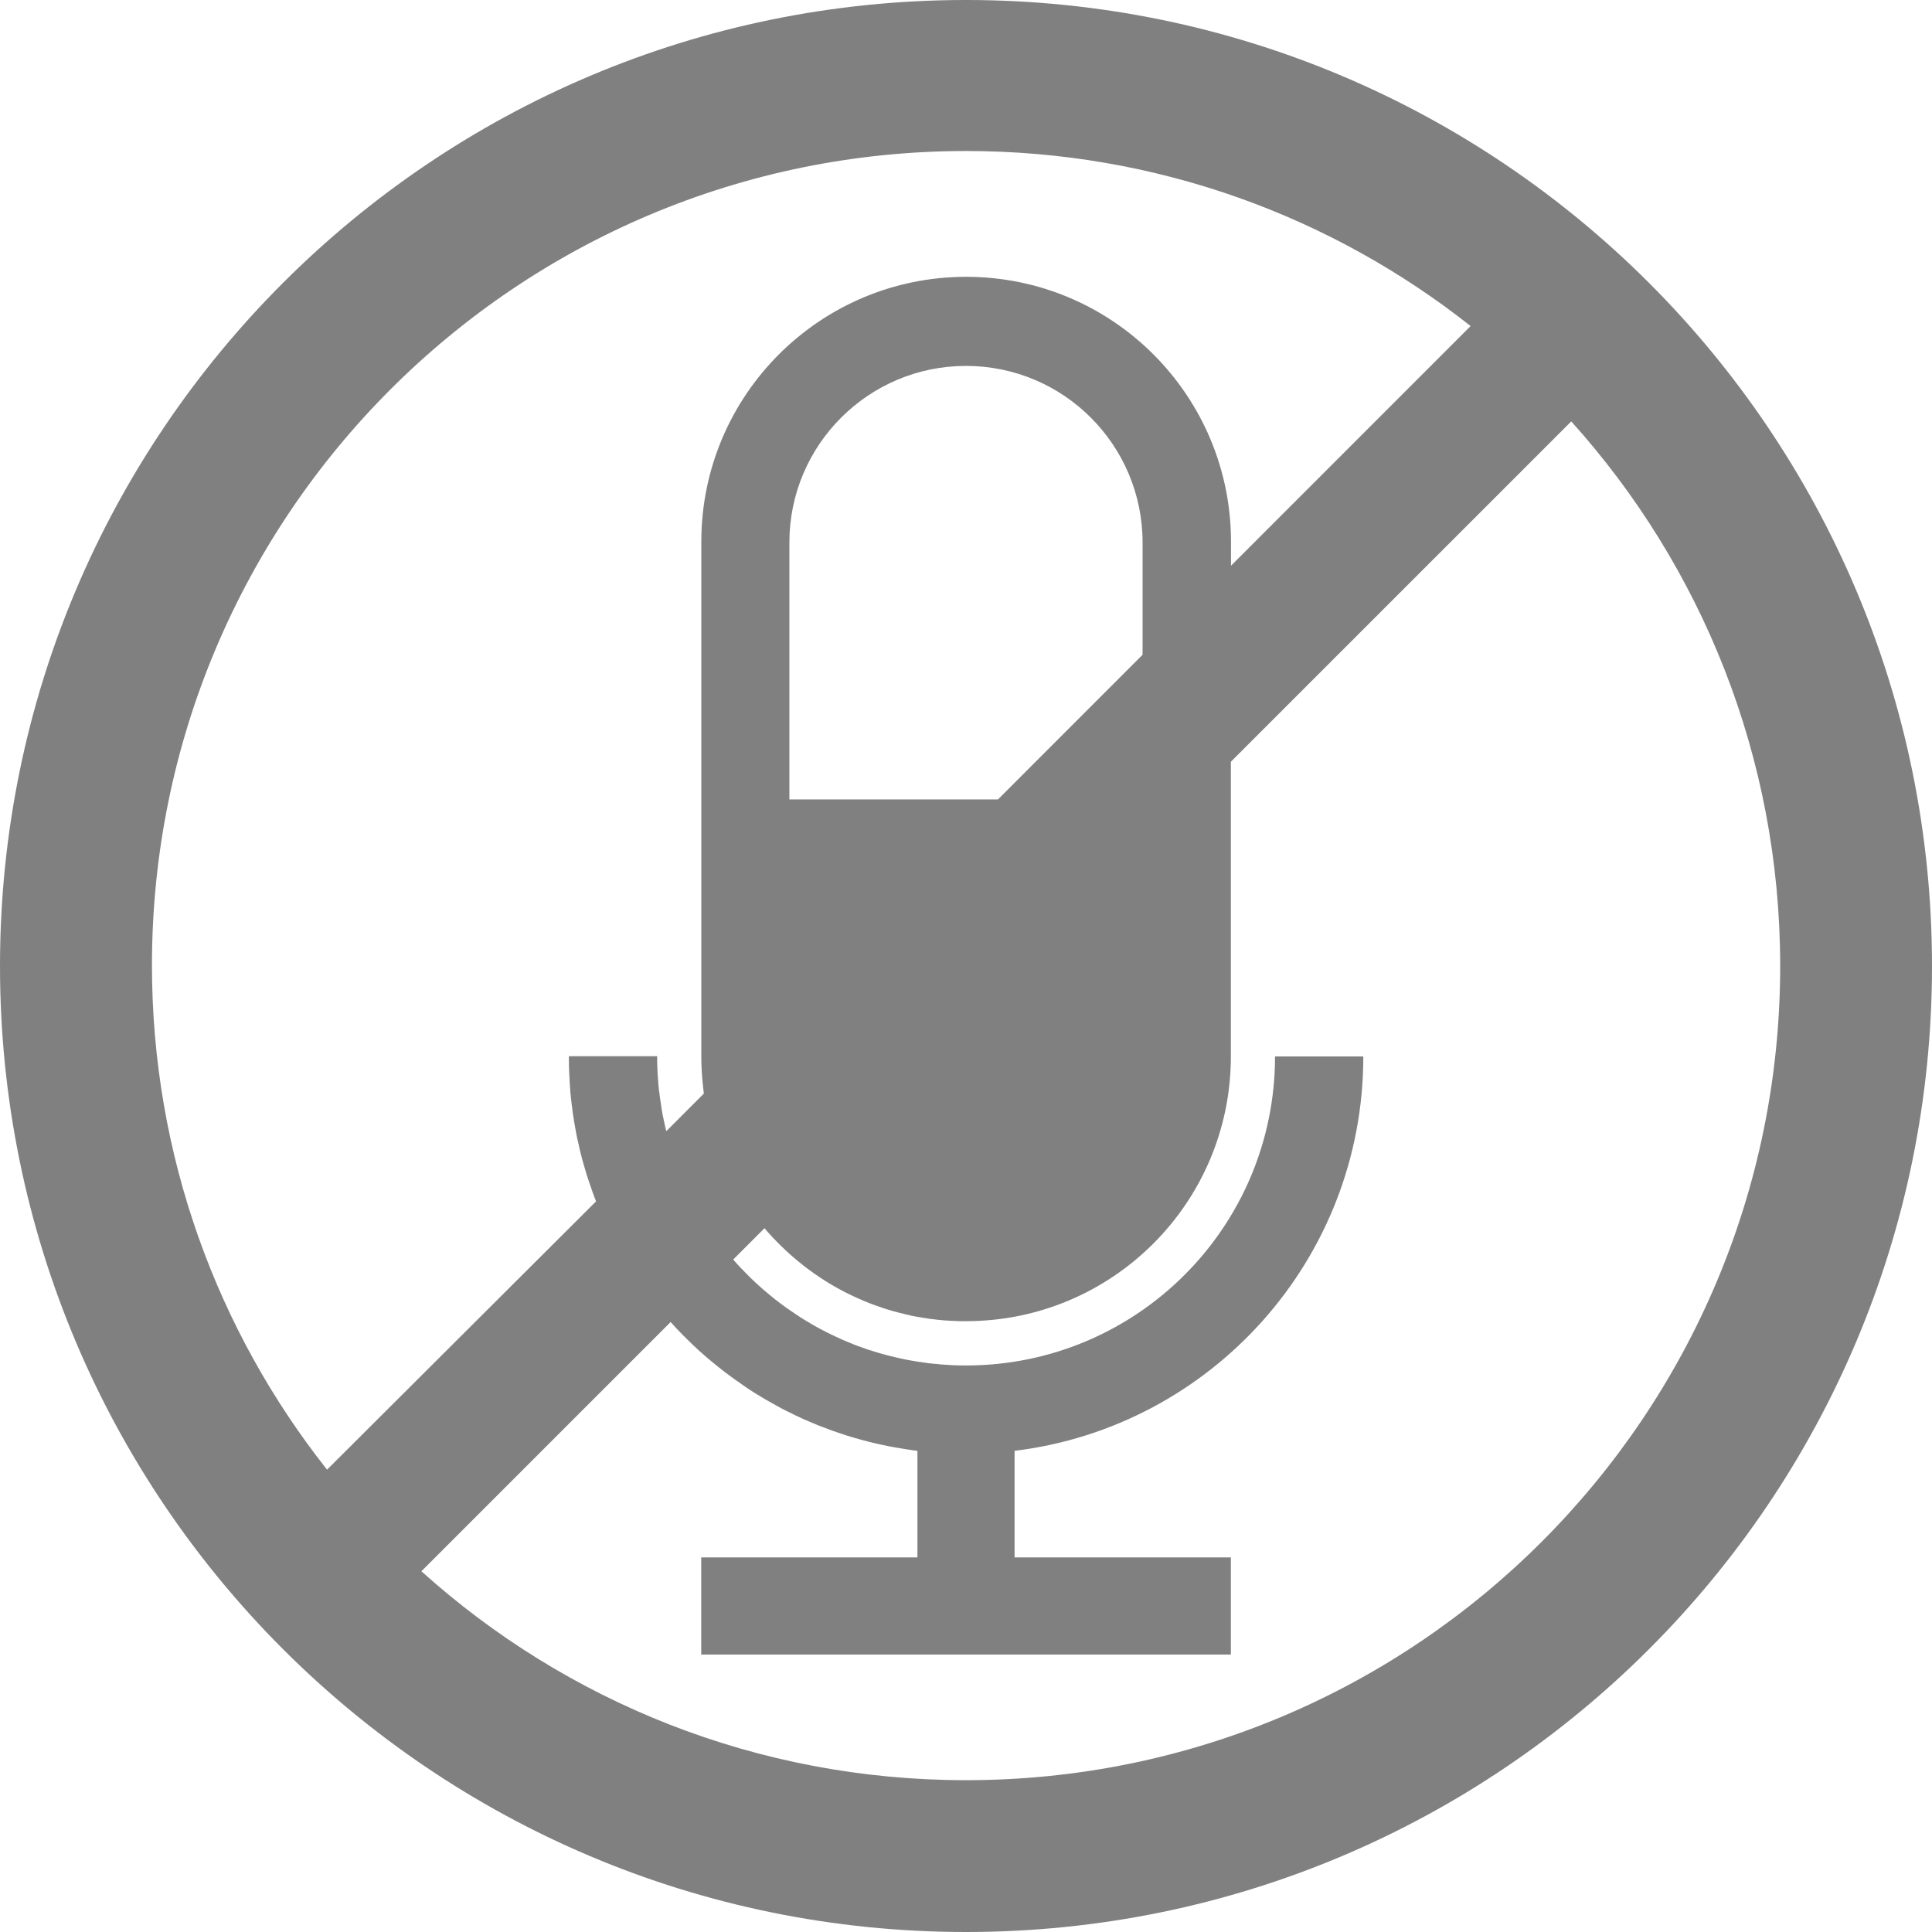 <svg width="43" height="43" viewBox="0 0 43 43" fill="none" xmlns="http://www.w3.org/2000/svg">
<g clip-path="url(#clip0_10_71)">
<path fill-rule="evenodd" clip-rule="evenodd" d="M21.5 0C33.375 0 43 9.626 43 21.501C43 33.375 33.375 43 21.5 43C9.626 43 0 33.375 0 21.501C0 9.626 9.626 0 21.5 0ZM21.5 8.144C23.67 8.144 25.43 9.904 25.43 12.075V14.573L22.211 17.793H17.569V12.075C17.569 9.904 19.33 8.144 21.5 8.144ZM13.266 26.739L13.256 26.713L13.249 26.692L13.23 26.645L13.213 26.598L13.196 26.551L13.186 26.527L13.179 26.503L13.162 26.455L13.146 26.408L13.129 26.36L13.122 26.337L13.112 26.312L13.065 26.167L13.059 26.147L13.05 26.119L13.007 25.973L13.001 25.953L12.992 25.924L12.951 25.776L12.947 25.758L12.913 25.627L12.902 25.577L12.898 25.56L12.891 25.527L12.868 25.427L12.857 25.377L12.853 25.362L12.845 25.327L12.825 25.226L12.816 25.176L12.814 25.163L12.78 24.973L12.778 24.961L12.756 24.819L12.748 24.769L12.747 24.758L12.741 24.716L12.736 24.665L12.728 24.613L12.722 24.562L12.721 24.552L12.716 24.509L12.71 24.457L12.699 24.353L12.698 24.346L12.694 24.3L12.691 24.248L12.687 24.195L12.683 24.143L12.682 24.137L12.68 24.091L12.675 23.985L12.671 23.933V23.929L12.663 23.721V23.719L12.661 23.508H14.626L14.627 23.67L14.628 23.687V23.696L14.634 23.83L14.635 23.857L14.635 23.863L14.637 23.911L14.639 23.938L14.645 24.017L14.647 24.038V24.044L14.649 24.07L14.654 24.15L14.658 24.175L14.66 24.201L14.661 24.213L14.663 24.228L14.665 24.254L14.669 24.28L14.672 24.307L14.676 24.332L14.68 24.358L14.682 24.384L14.686 24.41L14.69 24.436L14.693 24.462L14.697 24.488L14.701 24.514L14.705 24.54L14.707 24.557L14.708 24.566L14.712 24.592L14.716 24.617L14.72 24.642L14.724 24.669L14.727 24.695L14.733 24.721L14.734 24.728L14.737 24.747L14.741 24.772L14.745 24.798L14.751 24.824L14.756 24.85L14.762 24.875L14.772 24.926L14.777 24.951L14.783 24.976L14.789 25.001L14.794 25.027L14.8 25.052L14.802 25.064L14.806 25.077L14.811 25.102L14.817 25.127L14.823 25.152L14.829 25.177L15.666 24.339L15.665 24.326L15.663 24.315L15.661 24.301L15.66 24.288L15.658 24.275L15.656 24.262L15.654 24.236L15.652 24.223L15.65 24.212L15.649 24.198L15.648 24.185L15.647 24.172L15.645 24.159L15.643 24.145L15.642 24.132L15.641 24.119L15.64 24.109V24.105L15.638 24.092L15.637 24.079L15.636 24.066L15.635 24.052L15.634 24.039L15.632 24.026L15.631 24.013L15.63 23.999L15.629 23.986L15.628 23.973L15.626 23.959L15.626 23.956L15.625 23.946L15.625 23.933L15.624 23.92L15.623 23.906L15.622 23.893L15.622 23.88L15.62 23.867L15.619 23.853L15.619 23.84L15.618 23.827L15.617 23.814L15.616 23.788V23.774L15.616 23.761L15.614 23.748L15.614 23.735L15.613 23.721L15.613 23.708L15.612 23.695V23.682L15.611 23.668L15.611 23.655V23.649V23.64L15.61 23.627V23.613V23.6L15.61 23.587V23.573V23.56L15.609 23.533V23.52V23.507V23.494V12.057C15.609 8.801 18.248 6.161 21.503 6.161C24.759 6.161 27.398 8.801 27.398 12.057V12.591L32.731 7.257C29.643 4.817 25.744 3.361 21.503 3.361C11.495 3.361 3.382 11.474 3.382 21.482C3.382 25.723 4.838 29.623 7.279 32.71L13.266 26.739ZM16.54 30.831C16.405 30.74 16.273 30.645 16.143 30.546L16.066 30.486L15.989 30.425L15.913 30.364L15.838 30.302L15.764 30.24L15.738 30.218L15.689 30.176L15.616 30.111L15.59 30.089L15.543 30.047L15.473 29.98L15.401 29.913L15.332 29.845L15.262 29.777L15.193 29.708L15.166 29.681L15.125 29.637L15.057 29.568L14.992 29.496L14.926 29.424L9.379 34.971C12.59 37.863 16.838 39.621 21.5 39.621C31.509 39.621 39.621 31.509 39.621 21.5C39.621 16.839 37.862 12.59 34.971 9.379L27.395 16.954V23.512C27.395 26.767 24.756 29.405 21.5 29.405H21.416L21.348 29.404L21.332 29.404L21.249 29.4L21.197 29.398L21.165 29.397L21.082 29.391L21.046 29.39L21 29.386C20.917 29.378 20.835 29.371 20.754 29.36L20.749 29.359L20.672 29.35L20.602 29.338L20.591 29.337L20.456 29.314L20.43 29.311L20.351 29.296L20.311 29.288L20.271 29.28L20.192 29.261L20.167 29.256L20.114 29.242L20.036 29.223L20.026 29.221L20.019 29.219L19.887 29.184L19.883 29.183L19.805 29.16L19.748 29.143L19.729 29.137L19.652 29.112L19.61 29.097L19.577 29.086L19.501 29.059L19.474 29.05L19.428 29.033L19.352 29.005L19.339 28.999L19.279 28.975L19.206 28.945L19.134 28.913L19.074 28.887L19.061 28.881L18.99 28.848L18.945 28.827L18.919 28.814L18.848 28.779L18.817 28.764L18.778 28.743L18.707 28.706L18.69 28.697L18.638 28.668L18.57 28.629L18.565 28.627L18.501 28.589L18.443 28.555L18.435 28.549L18.368 28.509L18.323 28.479L18.302 28.466L18.236 28.423L18.205 28.401L18.172 28.379L18.108 28.335L18.088 28.32L18.044 28.288L17.981 28.242L17.974 28.237L17.919 28.195L17.861 28.15L17.857 28.146L17.796 28.098L17.752 28.061L17.736 28.048L17.677 27.998L17.643 27.969L17.617 27.947L17.559 27.895L17.538 27.875L17.502 27.842L17.444 27.789L17.435 27.779L17.389 27.736L17.334 27.681L17.279 27.625L17.236 27.58L17.224 27.569L17.171 27.512L17.138 27.475L17.118 27.453L17.066 27.396L17.045 27.37L17.015 27.336L16.319 28.033L16.378 28.101L16.41 28.136L16.439 28.167L16.5 28.232L16.685 28.421L16.689 28.425L16.753 28.487L16.757 28.49L16.819 28.549C16.885 28.61 16.951 28.669 17.02 28.728L17.089 28.786L17.157 28.843L17.227 28.9L17.255 28.922L17.299 28.955L17.37 29.01L17.442 29.064L17.515 29.116L17.739 29.269L17.795 29.305L17.814 29.319L17.891 29.367L17.968 29.413L18.046 29.459L18.122 29.504L18.203 29.548C18.278 29.59 18.355 29.63 18.433 29.669L18.445 29.674L18.52 29.712L18.526 29.713L18.608 29.753L18.671 29.781L18.691 29.791L18.774 29.828L18.824 29.849L18.858 29.864L18.942 29.898L18.98 29.914L19.027 29.933L19.113 29.965L19.137 29.973L19.199 29.995L19.286 30.026L19.295 30.029L19.373 30.055L19.381 30.056L19.514 30.099L19.548 30.108L19.618 30.129L19.637 30.134L19.726 30.158L19.816 30.181L19.906 30.203L19.948 30.213L19.997 30.224L20.088 30.244L20.115 30.25L20.179 30.263L20.272 30.28L20.283 30.282L20.363 30.295L20.454 30.311L20.483 30.314L20.624 30.334L20.643 30.338L20.787 30.353L20.798 30.354L20.831 30.356L20.926 30.366L20.973 30.37L20.977 30.37L21.147 30.381L21.211 30.385L21.308 30.389H21.323L21.5 30.391C25.298 30.391 28.378 27.312 28.378 23.514H30.343C30.343 28.032 26.955 31.758 22.581 32.291V34.663H27.395V36.825H15.607V34.663H20.419V32.291L20.317 32.278L20.217 32.263L20.116 32.247L20.015 32.23H20.012L19.914 32.213L19.814 32.194L19.811 32.194L19.797 32.192L19.615 32.154L19.612 32.153L19.517 32.132L19.419 32.109L19.414 32.108L19.322 32.085L19.225 32.059L19.218 32.058L19.129 32.033L19.032 32.006L19.025 32.004L18.938 31.978L18.842 31.949L18.832 31.945L18.748 31.918L18.653 31.886L18.641 31.882L18.559 31.854L18.465 31.82L18.454 31.815L18.373 31.785L18.28 31.749L18.266 31.746L18.188 31.714L18.096 31.675L18.081 31.67L18.006 31.637L17.914 31.598L17.825 31.557L17.735 31.515L17.718 31.508L17.646 31.472L17.557 31.428L17.54 31.421L17.469 31.385L17.382 31.34L17.125 31.197L17.039 31.149L17.02 31.137L16.955 31.098L16.872 31.047L16.851 31.036L16.789 30.997L16.706 30.944L16.684 30.93L16.624 30.89L16.54 30.831Z" fill="#808080"/>
<path fill-rule="evenodd" clip-rule="evenodd" d="M-403.123 -29.562H-216.016V-24.188H-402.452C-402.821 -24.188 -403.123 -23.885 -403.123 -23.516V66.516C-403.123 66.885 -402.821 67.187 -402.452 67.187H69.203C69.573 67.187 69.875 66.885 69.875 66.516V-23.516C69.875 -23.885 69.573 -24.188 69.203 -24.188H-117.233V-29.562H69.875C72.831 -29.562 75.25 -27.144 75.25 -24.188V67.187C75.25 70.144 72.831 72.562 69.875 72.562H-403.123C-406.08 72.562 -408.499 70.144 -408.499 67.187V-24.188C-408.499 -27.144 -406.08 -29.562 -403.123 -29.562Z" fill="#202020"/>
<path d="M-613.232 -128.777H468.699V380.235H-613.232V-128.777Z" stroke="#202020" stroke-width="0.756"/>
</g>
<defs>
<clipPath id="clip0_10_71">
<rect width="43" height="43" fill="white"/>
</clipPath>
</defs>
</svg>
